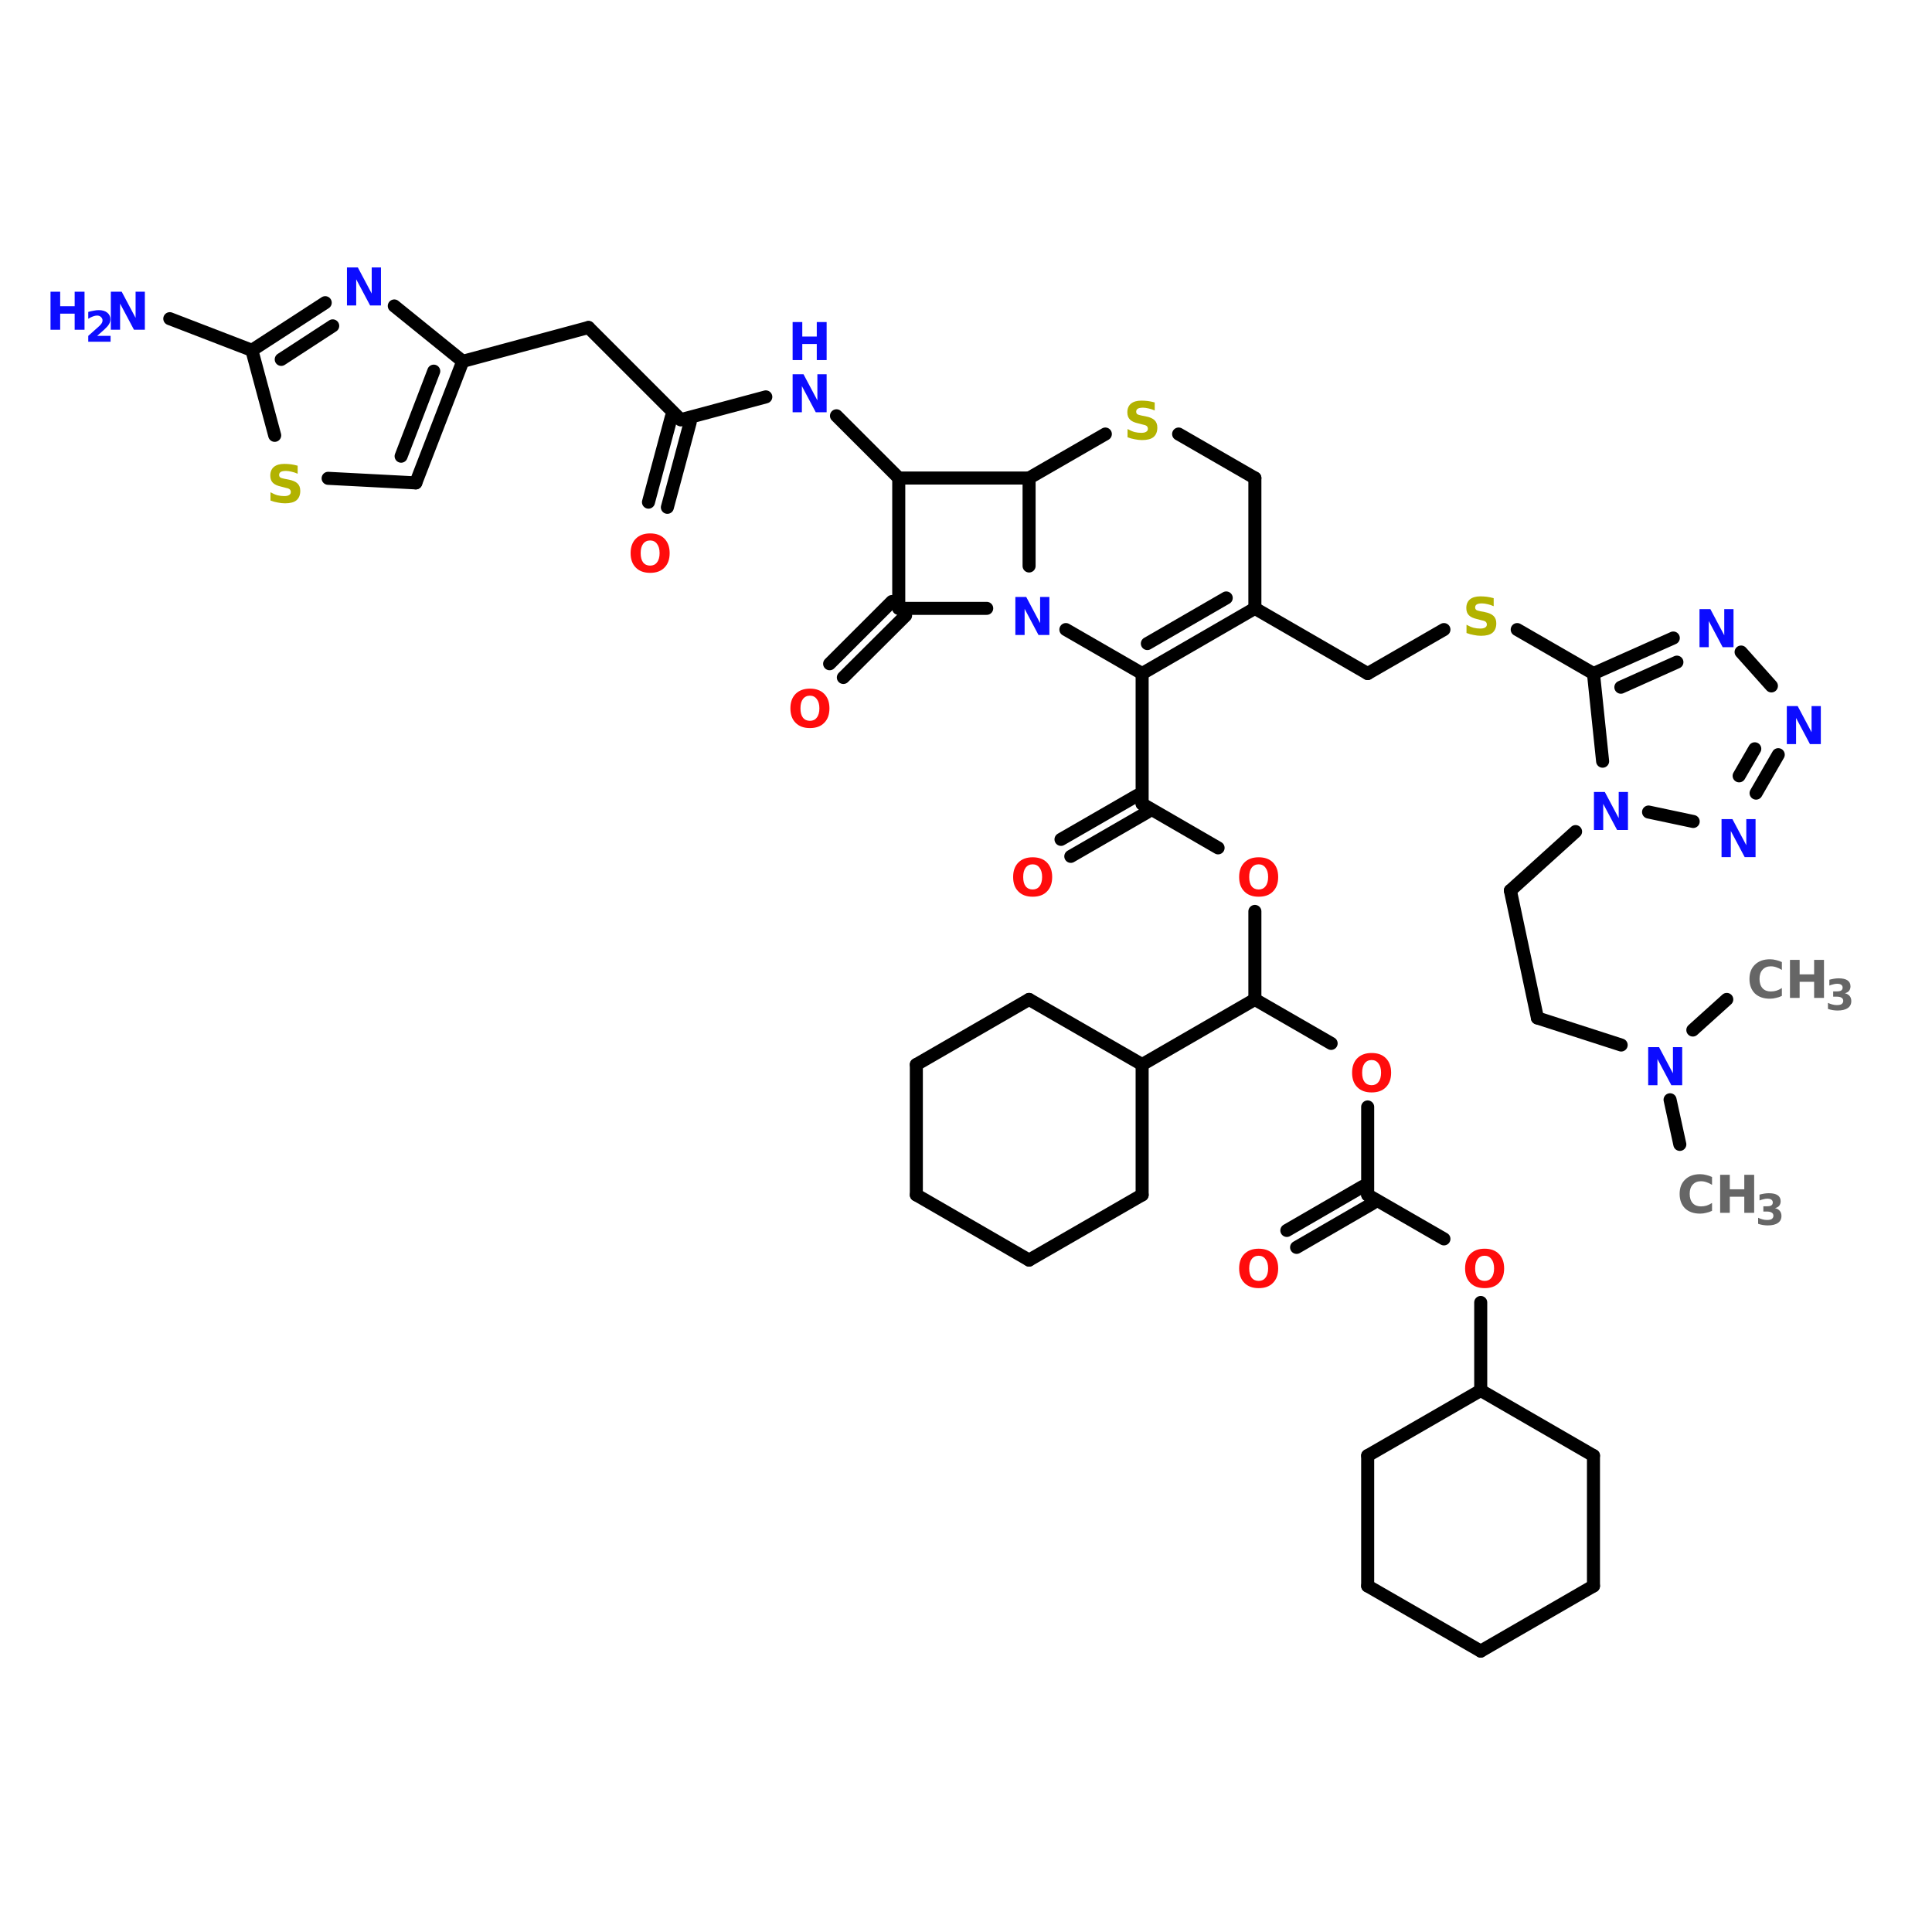 <?xml version="1.0" encoding="UTF-8"?>
<svg xmlns="http://www.w3.org/2000/svg" xmlns:xlink="http://www.w3.org/1999/xlink" width="150pt" height="150pt" viewBox="0 0 150 150" version="1.1">
<defs>
<g>
<symbol overflow="visible" id="glyph0-0">
<path style="stroke:none;" d="M 0.203 0.719 L 0.203 -2.859 L 2.219 -2.859 L 2.219 0.719 Z M 0.422 0.484 L 2 0.484 L 2 -2.625 L 0.422 -2.625 Z M 0.422 0.484 "/>
</symbol>
<symbol overflow="visible" id="glyph0-1">
<path style="stroke:none;" d="M 0.375 -2.953 L 1.219 -2.953 L 2.297 -0.922 L 2.297 -2.953 L 3.016 -2.953 L 3.016 0 L 2.172 0 L 1.094 -2.031 L 1.094 0 L 0.375 0 Z M 0.375 -2.953 "/>
</symbol>
<symbol overflow="visible" id="glyph0-2">
<path style="stroke:none;" d="M 0.375 -2.953 L 1.125 -2.953 L 1.125 -1.828 L 2.25 -1.828 L 2.25 -2.953 L 3.016 -2.953 L 3.016 0 L 2.25 0 L 2.25 -1.25 L 1.125 -1.25 L 1.125 0 L 0.375 0 Z M 0.375 -2.953 "/>
</symbol>
<symbol overflow="visible" id="glyph0-3">
<path style="stroke:none;" d="M 2.422 -2.859 L 2.422 -2.234 C 2.266 -2.305 2.109 -2.359 1.953 -2.391 C 1.797 -2.43 1.648 -2.453 1.516 -2.453 C 1.328 -2.453 1.191 -2.426 1.109 -2.375 C 1.023 -2.32 0.984 -2.242 0.984 -2.141 C 0.984 -2.066 1.008 -2.004 1.062 -1.953 C 1.125 -1.91 1.234 -1.875 1.391 -1.844 L 1.719 -1.781 C 2.039 -1.719 2.27 -1.617 2.406 -1.484 C 2.551 -1.348 2.625 -1.156 2.625 -0.906 C 2.625 -0.582 2.523 -0.336 2.328 -0.172 C 2.141 -0.016 1.844 0.062 1.438 0.062 C 1.25 0.062 1.062 0.039 0.875 0 C 0.688 -0.031 0.5 -0.082 0.312 -0.156 L 0.312 -0.797 C 0.5 -0.691 0.68 -0.613 0.859 -0.562 C 1.035 -0.52 1.207 -0.5 1.375 -0.5 C 1.539 -0.5 1.664 -0.523 1.75 -0.578 C 1.844 -0.629 1.891 -0.707 1.891 -0.812 C 1.891 -0.906 1.859 -0.977 1.797 -1.031 C 1.734 -1.082 1.613 -1.125 1.438 -1.156 L 1.141 -1.234 C 0.848 -1.297 0.633 -1.395 0.5 -1.531 C 0.363 -1.664 0.297 -1.852 0.297 -2.094 C 0.297 -2.383 0.391 -2.609 0.578 -2.766 C 0.766 -2.922 1.035 -3 1.391 -3 C 1.555 -3 1.723 -2.988 1.891 -2.969 C 2.066 -2.945 2.242 -2.91 2.422 -2.859 Z M 2.422 -2.859 "/>
</symbol>
<symbol overflow="visible" id="glyph0-4">
<path style="stroke:none;" d="M 1.719 -2.453 C 1.488 -2.453 1.305 -2.363 1.172 -2.188 C 1.047 -2.02 0.984 -1.781 0.984 -1.469 C 0.984 -1.156 1.047 -0.914 1.172 -0.75 C 1.305 -0.582 1.488 -0.5 1.719 -0.5 C 1.945 -0.5 2.125 -0.582 2.25 -0.75 C 2.383 -0.914 2.453 -1.156 2.453 -1.469 C 2.453 -1.781 2.383 -2.02 2.25 -2.188 C 2.125 -2.363 1.945 -2.453 1.719 -2.453 Z M 1.719 -3 C 2.195 -3 2.566 -2.863 2.828 -2.594 C 3.098 -2.32 3.234 -1.945 3.234 -1.469 C 3.234 -0.988 3.098 -0.613 2.828 -0.344 C 2.566 -0.07 2.195 0.062 1.719 0.062 C 1.25 0.062 0.879 -0.07 0.609 -0.344 C 0.336 -0.613 0.203 -0.988 0.203 -1.469 C 0.203 -1.945 0.336 -2.32 0.609 -2.594 C 0.879 -2.863 1.25 -3 1.719 -3 Z M 1.719 -3 "/>
</symbol>
<symbol overflow="visible" id="glyph0-5">
<path style="stroke:none;" d="M 2.719 -0.156 C 2.57 -0.082 2.422 -0.031 2.266 0 C 2.117 0.039 1.961 0.062 1.797 0.062 C 1.305 0.062 0.914 -0.07 0.625 -0.344 C 0.344 -0.625 0.203 -1 0.203 -1.469 C 0.203 -1.938 0.344 -2.305 0.625 -2.578 C 0.914 -2.859 1.305 -3 1.797 -3 C 1.961 -3 2.117 -2.977 2.266 -2.938 C 2.422 -2.906 2.57 -2.852 2.719 -2.781 L 2.719 -2.172 C 2.57 -2.266 2.43 -2.332 2.297 -2.375 C 2.16 -2.426 2.016 -2.453 1.859 -2.453 C 1.586 -2.453 1.375 -2.363 1.219 -2.188 C 1.062 -2.02 0.984 -1.781 0.984 -1.469 C 0.984 -1.164 1.062 -0.926 1.219 -0.75 C 1.375 -0.582 1.586 -0.5 1.859 -0.5 C 2.016 -0.5 2.16 -0.52 2.297 -0.562 C 2.43 -0.602 2.57 -0.672 2.719 -0.766 Z M 2.719 -0.156 "/>
</symbol>
<symbol overflow="visible" id="glyph1-0">
<path style="stroke:none;" d="M 0.172 0.578 L 0.172 -2.328 L 1.812 -2.328 L 1.812 0.578 Z M 0.344 0.406 L 1.625 0.406 L 1.625 -2.141 L 0.344 -2.141 Z M 0.344 0.406 "/>
</symbol>
<symbol overflow="visible" id="glyph1-1">
<path style="stroke:none;" d="M 0.953 -0.453 L 2 -0.453 L 2 0 L 0.266 0 L 0.266 -0.453 L 1.141 -1.234 C 1.211 -1.305 1.27 -1.375 1.312 -1.438 C 1.352 -1.5 1.375 -1.57 1.375 -1.656 C 1.375 -1.758 1.332 -1.848 1.25 -1.922 C 1.176 -1.992 1.078 -2.031 0.953 -2.031 C 0.859 -2.031 0.754 -2.008 0.641 -1.969 C 0.523 -1.926 0.398 -1.863 0.266 -1.781 L 0.266 -2.312 C 0.398 -2.352 0.535 -2.383 0.672 -2.406 C 0.816 -2.438 0.953 -2.453 1.078 -2.453 C 1.367 -2.453 1.594 -2.383 1.75 -2.25 C 1.906 -2.125 1.984 -1.953 1.984 -1.734 C 1.984 -1.598 1.945 -1.473 1.875 -1.359 C 1.812 -1.242 1.676 -1.094 1.469 -0.906 Z M 0.953 -0.453 "/>
</symbol>
<symbol overflow="visible" id="glyph1-2">
<path style="stroke:none;" d="M 1.531 -1.297 C 1.695 -1.254 1.82 -1.18 1.906 -1.078 C 1.988 -0.973 2.031 -0.844 2.031 -0.688 C 2.031 -0.445 1.938 -0.266 1.75 -0.141 C 1.57 -0.016 1.305 0.047 0.953 0.047 C 0.836 0.047 0.719 0.035 0.594 0.016 C 0.469 -0.004 0.344 -0.035 0.219 -0.078 L 0.219 -0.547 C 0.332 -0.492 0.445 -0.453 0.562 -0.422 C 0.676 -0.391 0.789 -0.375 0.906 -0.375 C 1.07 -0.375 1.195 -0.398 1.281 -0.453 C 1.363 -0.516 1.406 -0.598 1.406 -0.703 C 1.406 -0.816 1.359 -0.898 1.266 -0.953 C 1.18 -1.004 1.051 -1.031 0.875 -1.031 L 0.625 -1.031 L 0.625 -1.438 L 0.891 -1.438 C 1.047 -1.438 1.16 -1.457 1.234 -1.5 C 1.316 -1.551 1.359 -1.629 1.359 -1.734 C 1.359 -1.828 1.32 -1.898 1.25 -1.953 C 1.176 -2.004 1.07 -2.031 0.938 -2.031 C 0.832 -2.031 0.727 -2.016 0.625 -1.984 C 0.52 -1.961 0.422 -1.93 0.328 -1.891 L 0.328 -2.344 C 0.441 -2.375 0.562 -2.398 0.688 -2.422 C 0.812 -2.441 0.93 -2.453 1.047 -2.453 C 1.359 -2.453 1.586 -2.398 1.734 -2.297 C 1.891 -2.191 1.969 -2.035 1.969 -1.828 C 1.969 -1.691 1.93 -1.578 1.859 -1.484 C 1.785 -1.391 1.676 -1.328 1.531 -1.297 Z M 1.531 -1.297 "/>
</symbol>
</g>
</defs>
<g id="surface1">
<path style="fill-rule:nonzero;fill:rgb(0%,0%,0%);fill-opacity:1;stroke-width:4;stroke-linecap:round;stroke-linejoin:miter;stroke:rgb(0%,0%,0%);stroke-opacity:1;stroke-miterlimit:4;" d="M 529.906 261.007 L 519.494 270.401 " transform="matrix(0.253,0,0,0.253,0,11.56)"/>
<path style="fill-rule:nonzero;fill:rgb(0%,0%,0%);fill-opacity:1;stroke-width:4;stroke-linecap:round;stroke-linejoin:miter;stroke:rgb(0%,0%,0%);stroke-opacity:1;stroke-miterlimit:4;" d="M 512.506 291.796 L 515.499 305.493 " transform="matrix(0.253,0,0,0.253,0,11.56)"/>
<path style="fill-rule:nonzero;fill:rgb(0%,0%,0%);fill-opacity:1;stroke-width:4;stroke-linecap:round;stroke-linejoin:miter;stroke:rgb(0%,0%,0%);stroke-opacity:1;stroke-miterlimit:4;" d="M 497.497 274.997 L 471.799 266.699 " transform="matrix(0.253,0,0,0.253,0,11.56)"/>
<path style="fill-rule:nonzero;fill:rgb(0%,0%,0%);fill-opacity:1;stroke-width:4;stroke-linecap:round;stroke-linejoin:miter;stroke:rgb(0%,0%,0%);stroke-opacity:1;stroke-miterlimit:4;" d="M 471.799 266.699 L 463.5 227.595 " transform="matrix(0.253,0,0,0.253,0,11.56)"/>
<path style="fill-rule:nonzero;fill:rgb(0%,0%,0%);fill-opacity:1;stroke-width:4;stroke-linecap:round;stroke-linejoin:miter;stroke:rgb(0%,0%,0%);stroke-opacity:1;stroke-miterlimit:4;" d="M 463.5 227.595 L 483.506 209.502 " transform="matrix(0.253,0,0,0.253,0,11.56)"/>
<path style="fill-rule:nonzero;fill:rgb(0%,0%,0%);fill-opacity:1;stroke-width:4;stroke-linecap:round;stroke-linejoin:miter;stroke:rgb(0%,0%,0%);stroke-opacity:1;stroke-miterlimit:4;" d="M 488.998 161.004 L 465.598 147.507 " transform="matrix(0.253,0,0,0.253,0,11.56)"/>
<path style="fill-rule:nonzero;fill:rgb(0%,0%,0%);fill-opacity:1;stroke-width:4;stroke-linecap:round;stroke-linejoin:miter;stroke:rgb(0%,0%,0%);stroke-opacity:1;stroke-miterlimit:4;" d="M 443.108 147.507 L 419.707 161.004 " transform="matrix(0.253,0,0,0.253,0,11.56)"/>
<path style="fill-rule:nonzero;fill:rgb(0%,0%,0%);fill-opacity:1;stroke-width:4;stroke-linecap:round;stroke-linejoin:miter;stroke:rgb(0%,0%,0%);stroke-opacity:1;stroke-miterlimit:4;" d="M 419.707 161.004 L 385.093 140.998 " transform="matrix(0.253,0,0,0.253,0,11.56)"/>
<path style="fill-rule:nonzero;fill:rgb(0%,0%,0%);fill-opacity:1;stroke-width:4;stroke-linecap:round;stroke-linejoin:miter;stroke:rgb(0%,0%,0%);stroke-opacity:1;stroke-miterlimit:4;" d="M 277.902 143.204 L 258.806 162.208 " transform="matrix(0.253,0,0,0.253,0,11.56)"/>
<path style="fill-rule:nonzero;fill:rgb(0%,0%,0%);fill-opacity:1;stroke-width:4;stroke-linecap:round;stroke-linejoin:miter;stroke:rgb(0%,0%,0%);stroke-opacity:1;stroke-miterlimit:4;" d="M 273.707 138.9 L 254.595 157.996 " transform="matrix(0.253,0,0,0.253,0,11.56)"/>
<path style="fill-rule:nonzero;fill:rgb(0%,0%,0%);fill-opacity:1;stroke-width:4;stroke-linecap:round;stroke-linejoin:miter;stroke:rgb(0%,0%,0%);stroke-opacity:1;stroke-miterlimit:4;" d="M 275.805 101 L 256.693 81.903 " transform="matrix(0.253,0,0,0.253,0,11.56)"/>
<path style="fill-rule:nonzero;fill:rgb(0%,0%,0%);fill-opacity:1;stroke-width:4;stroke-linecap:round;stroke-linejoin:miter;stroke:rgb(0%,0%,0%);stroke-opacity:1;stroke-miterlimit:4;" d="M 235.005 76.103 L 208.905 83.107 " transform="matrix(0.253,0,0,0.253,0,11.56)"/>
<path style="fill-rule:nonzero;fill:rgb(0%,0%,0%);fill-opacity:1;stroke-width:4;stroke-linecap:round;stroke-linejoin:miter;stroke:rgb(0%,0%,0%);stroke-opacity:1;stroke-miterlimit:4;" d="M 211.805 83.893 L 204.802 109.993 " transform="matrix(0.253,0,0,0.253,0,11.56)"/>
<path style="fill-rule:nonzero;fill:rgb(0%,0%,0%);fill-opacity:1;stroke-width:4;stroke-linecap:round;stroke-linejoin:miter;stroke:rgb(0%,0%,0%);stroke-opacity:1;stroke-miterlimit:4;" d="M 206.005 82.304 L 199.002 108.404 " transform="matrix(0.253,0,0,0.253,0,11.56)"/>
<path style="fill-rule:nonzero;fill:rgb(0%,0%,0%);fill-opacity:1;stroke-width:4;stroke-linecap:round;stroke-linejoin:miter;stroke:rgb(0%,0%,0%);stroke-opacity:1;stroke-miterlimit:4;" d="M 208.905 83.107 L 180.6 54.801 " transform="matrix(0.253,0,0,0.253,0,11.56)"/>
<path style="fill-rule:nonzero;fill:rgb(0%,0%,0%);fill-opacity:1;stroke-width:4;stroke-linecap:round;stroke-linejoin:miter;stroke:rgb(0%,0%,0%);stroke-opacity:1;stroke-miterlimit:4;" d="M 180.6 54.801 L 142.005 65.198 " transform="matrix(0.253,0,0,0.253,0,11.56)"/>
<path style="fill-rule:nonzero;fill:rgb(0%,0%,0%);fill-opacity:1;stroke-width:4;stroke-linecap:round;stroke-linejoin:miter;stroke:rgb(0%,0%,0%);stroke-opacity:1;stroke-miterlimit:4;" d="M 77.296 61.804 L 52.107 52.102 " transform="matrix(0.253,0,0,0.253,0,11.56)"/>
<path style="fill:none;stroke-width:4;stroke-linecap:round;stroke-linejoin:miter;stroke:rgb(0%,0%,0%);stroke-opacity:1;stroke-miterlimit:4;" d="M 350.494 161.004 L 350.494 201.002 " transform="matrix(0.253,0,0,0.253,0,11.56)"/>
<path style="fill-rule:nonzero;fill:rgb(0%,0%,0%);fill-opacity:1;stroke-width:4;stroke-linecap:round;stroke-linejoin:miter;stroke:rgb(0%,0%,0%);stroke-opacity:1;stroke-miterlimit:4;" d="M 352.006 203.594 L 328.605 217.106 " transform="matrix(0.253,0,0,0.253,0,11.56)"/>
<path style="fill-rule:nonzero;fill:rgb(0%,0%,0%);fill-opacity:1;stroke-width:4;stroke-linecap:round;stroke-linejoin:miter;stroke:rgb(0%,0%,0%);stroke-opacity:1;stroke-miterlimit:4;" d="M 348.998 198.395 L 325.597 211.893 " transform="matrix(0.253,0,0,0.253,0,11.56)"/>
<path style="fill-rule:nonzero;fill:rgb(0%,0%,0%);fill-opacity:1;stroke-width:4;stroke-linecap:round;stroke-linejoin:miter;stroke:rgb(0%,0%,0%);stroke-opacity:1;stroke-miterlimit:4;" d="M 350.494 201.002 L 373.802 214.499 " transform="matrix(0.253,0,0,0.253,0,11.56)"/>
<path style="fill:none;stroke-width:4;stroke-linecap:round;stroke-linejoin:miter;stroke:rgb(0%,0%,0%);stroke-opacity:1;stroke-miterlimit:4;" d="M 385.093 233.997 L 385.093 261.007 " transform="matrix(0.253,0,0,0.253,0,11.56)"/>
<path style="fill-rule:nonzero;fill:rgb(0%,0%,0%);fill-opacity:1;stroke-width:4;stroke-linecap:round;stroke-linejoin:miter;stroke:rgb(0%,0%,0%);stroke-opacity:1;stroke-miterlimit:4;" d="M 385.093 261.007 L 350.494 280.998 " transform="matrix(0.253,0,0,0.253,0,11.56)"/>
<path style="fill-rule:nonzero;fill:rgb(0%,0%,0%);fill-opacity:1;stroke-width:4;stroke-linecap:round;stroke-linejoin:miter;stroke:rgb(0%,0%,0%);stroke-opacity:1;stroke-miterlimit:4;" d="M 385.093 261.007 L 408.493 274.504 " transform="matrix(0.253,0,0,0.253,0,11.56)"/>
<path style="fill:none;stroke-width:4;stroke-linecap:round;stroke-linejoin:miter;stroke:rgb(0%,0%,0%);stroke-opacity:1;stroke-miterlimit:4;" d="M 419.707 294.001 L 419.707 320.996 " transform="matrix(0.253,0,0,0.253,0,11.56)"/>
<path style="fill-rule:nonzero;fill:rgb(0%,0%,0%);fill-opacity:1;stroke-width:4;stroke-linecap:round;stroke-linejoin:miter;stroke:rgb(0%,0%,0%);stroke-opacity:1;stroke-miterlimit:4;" d="M 421.204 323.603 L 397.896 337.1 " transform="matrix(0.253,0,0,0.253,0,11.56)"/>
<path style="fill-rule:nonzero;fill:rgb(0%,0%,0%);fill-opacity:1;stroke-width:4;stroke-linecap:round;stroke-linejoin:miter;stroke:rgb(0%,0%,0%);stroke-opacity:1;stroke-miterlimit:4;" d="M 418.196 318.404 L 394.903 331.901 " transform="matrix(0.253,0,0,0.253,0,11.56)"/>
<path style="fill-rule:nonzero;fill:rgb(0%,0%,0%);fill-opacity:1;stroke-width:4;stroke-linecap:round;stroke-linejoin:miter;stroke:rgb(0%,0%,0%);stroke-opacity:1;stroke-miterlimit:4;" d="M 419.707 320.996 L 443.108 334.493 " transform="matrix(0.253,0,0,0.253,0,11.56)"/>
<path style="fill:none;stroke-width:4;stroke-linecap:round;stroke-linejoin:miter;stroke:rgb(0%,0%,0%);stroke-opacity:1;stroke-miterlimit:4;" d="M 454.399 354.006 L 454.399 381 " transform="matrix(0.253,0,0,0.253,0,11.56)"/>
<path style="fill-rule:nonzero;fill:rgb(0%,0%,0%);fill-opacity:1;stroke-width:4;stroke-linecap:round;stroke-linejoin:miter;stroke:rgb(0%,0%,0%);stroke-opacity:1;stroke-miterlimit:4;" d="M 488.998 161.004 L 491.805 187.906 " transform="matrix(0.253,0,0,0.253,0,11.56)"/>
<path style="fill-rule:nonzero;fill:rgb(0%,0%,0%);fill-opacity:1;stroke-width:4;stroke-linecap:round;stroke-linejoin:miter;stroke:rgb(0%,0%,0%);stroke-opacity:1;stroke-miterlimit:4;" d="M 505.904 203.501 L 519.602 206.401 " transform="matrix(0.253,0,0,0.253,0,11.56)"/>
<path style="fill-rule:nonzero;fill:rgb(0%,0%,0%);fill-opacity:1;stroke-width:4;stroke-linecap:round;stroke-linejoin:miter;stroke:rgb(0%,0%,0%);stroke-opacity:1;stroke-miterlimit:4;" d="M 538.899 197.701 L 545.701 185.901 " transform="matrix(0.253,0,0,0.253,0,11.56)"/>
<path style="fill-rule:nonzero;fill:rgb(0%,0%,0%);fill-opacity:1;stroke-width:4;stroke-linecap:round;stroke-linejoin:miter;stroke:rgb(0%,0%,0%);stroke-opacity:1;stroke-miterlimit:4;" d="M 533.7 192.395 L 538.498 184.096 " transform="matrix(0.253,0,0,0.253,0,11.56)"/>
<path style="fill-rule:nonzero;fill:rgb(0%,0%,0%);fill-opacity:1;stroke-width:4;stroke-linecap:round;stroke-linejoin:miter;stroke:rgb(0%,0%,0%);stroke-opacity:1;stroke-miterlimit:4;" d="M 543.603 164.799 L 534.302 154.402 " transform="matrix(0.253,0,0,0.253,0,11.56)"/>
<path style="fill-rule:nonzero;fill:rgb(0%,0%,0%);fill-opacity:1;stroke-width:4;stroke-linecap:round;stroke-linejoin:miter;stroke:rgb(0%,0%,0%);stroke-opacity:1;stroke-miterlimit:4;" d="M 513.493 150.099 L 488.998 161.004 " transform="matrix(0.253,0,0,0.253,0,11.56)"/>
<path style="fill-rule:nonzero;fill:rgb(0%,0%,0%);fill-opacity:1;stroke-width:4;stroke-linecap:round;stroke-linejoin:miter;stroke:rgb(0%,0%,0%);stroke-opacity:1;stroke-miterlimit:4;" d="M 514.604 157.503 L 497.405 165.2 " transform="matrix(0.253,0,0,0.253,0,11.56)"/>
<path style="fill-rule:nonzero;fill:rgb(0%,0%,0%);fill-opacity:1;stroke-width:4;stroke-linecap:round;stroke-linejoin:miter;stroke:rgb(0%,0%,0%);stroke-opacity:1;stroke-miterlimit:4;" d="M 127.598 102.496 L 142.005 65.198 " transform="matrix(0.253,0,0,0.253,0,11.56)"/>
<path style="fill-rule:nonzero;fill:rgb(0%,0%,0%);fill-opacity:1;stroke-width:4;stroke-linecap:round;stroke-linejoin:miter;stroke:rgb(0%,0%,0%);stroke-opacity:1;stroke-miterlimit:4;" d="M 123.094 94.305 L 133.105 68.206 " transform="matrix(0.253,0,0,0.253,0,11.56)"/>
<path style="fill-rule:nonzero;fill:rgb(0%,0%,0%);fill-opacity:1;stroke-width:4;stroke-linecap:round;stroke-linejoin:miter;stroke:rgb(0%,0%,0%);stroke-opacity:1;stroke-miterlimit:4;" d="M 142.005 65.198 L 120.996 48.199 " transform="matrix(0.253,0,0,0.253,0,11.56)"/>
<path style="fill-rule:nonzero;fill:rgb(0%,0%,0%);fill-opacity:1;stroke-width:4;stroke-linecap:round;stroke-linejoin:miter;stroke:rgb(0%,0%,0%);stroke-opacity:1;stroke-miterlimit:4;" d="M 99.802 47.196 L 77.296 61.804 " transform="matrix(0.253,0,0,0.253,0,11.56)"/>
<path style="fill-rule:nonzero;fill:rgb(0%,0%,0%);fill-opacity:1;stroke-width:4;stroke-linecap:round;stroke-linejoin:miter;stroke:rgb(0%,0%,0%);stroke-opacity:1;stroke-miterlimit:4;" d="M 102.1 54.308 L 86.305 64.596 " transform="matrix(0.253,0,0,0.253,0,11.56)"/>
<path style="fill-rule:nonzero;fill:rgb(0%,0%,0%);fill-opacity:1;stroke-width:4;stroke-linecap:round;stroke-linejoin:miter;stroke:rgb(0%,0%,0%);stroke-opacity:1;stroke-miterlimit:4;" d="M 77.296 61.804 L 84.299 87.904 " transform="matrix(0.253,0,0,0.253,0,11.56)"/>
<path style="fill-rule:nonzero;fill:rgb(0%,0%,0%);fill-opacity:1;stroke-width:4;stroke-linecap:round;stroke-linejoin:miter;stroke:rgb(0%,0%,0%);stroke-opacity:1;stroke-miterlimit:4;" d="M 100.696 101.092 L 127.598 102.496 " transform="matrix(0.253,0,0,0.253,0,11.56)"/>
<path style="fill:none;stroke-width:4;stroke-linecap:round;stroke-linejoin:miter;stroke:rgb(0%,0%,0%);stroke-opacity:1;stroke-miterlimit:4;" d="M 315.802 101 L 315.802 127.994 " transform="matrix(0.253,0,0,0.253,0,11.56)"/>
<path style="fill:none;stroke-width:4;stroke-linecap:round;stroke-linejoin:miter;stroke:rgb(0%,0%,0%);stroke-opacity:1;stroke-miterlimit:4;" d="M 302.799 140.998 L 275.805 140.998 " transform="matrix(0.253,0,0,0.253,0,11.56)"/>
<path style="fill:none;stroke-width:4;stroke-linecap:round;stroke-linejoin:miter;stroke:rgb(0%,0%,0%);stroke-opacity:1;stroke-miterlimit:4;" d="M 275.805 140.998 L 275.805 101 " transform="matrix(0.253,0,0,0.253,0,11.56)"/>
<path style="fill:none;stroke-width:4;stroke-linecap:round;stroke-linejoin:miter;stroke:rgb(0%,0%,0%);stroke-opacity:1;stroke-miterlimit:4;" d="M 275.805 101 L 315.802 101 " transform="matrix(0.253,0,0,0.253,0,11.56)"/>
<path style="fill-rule:nonzero;fill:rgb(0%,0%,0%);fill-opacity:1;stroke-width:4;stroke-linecap:round;stroke-linejoin:miter;stroke:rgb(0%,0%,0%);stroke-opacity:1;stroke-miterlimit:4;" d="M 385.093 140.998 L 350.494 161.004 " transform="matrix(0.253,0,0,0.253,0,11.56)"/>
<path style="fill-rule:nonzero;fill:rgb(0%,0%,0%);fill-opacity:1;stroke-width:4;stroke-linecap:round;stroke-linejoin:miter;stroke:rgb(0%,0%,0%);stroke-opacity:1;stroke-miterlimit:4;" d="M 376.3 137.805 L 352.098 151.796 " transform="matrix(0.253,0,0,0.253,0,11.56)"/>
<path style="fill-rule:nonzero;fill:rgb(0%,0%,0%);fill-opacity:1;stroke-width:4;stroke-linecap:round;stroke-linejoin:miter;stroke:rgb(0%,0%,0%);stroke-opacity:1;stroke-miterlimit:4;" d="M 350.494 161.004 L 327.094 147.507 " transform="matrix(0.253,0,0,0.253,0,11.56)"/>
<path style="fill-rule:nonzero;fill:rgb(0%,0%,0%);fill-opacity:1;stroke-width:4;stroke-linecap:round;stroke-linejoin:miter;stroke:rgb(0%,0%,0%);stroke-opacity:1;stroke-miterlimit:4;" d="M 315.802 101 L 339.203 87.503 " transform="matrix(0.253,0,0,0.253,0,11.56)"/>
<path style="fill-rule:nonzero;fill:rgb(0%,0%,0%);fill-opacity:1;stroke-width:4;stroke-linecap:round;stroke-linejoin:miter;stroke:rgb(0%,0%,0%);stroke-opacity:1;stroke-miterlimit:4;" d="M 361.693 87.503 L 385.093 101 " transform="matrix(0.253,0,0,0.253,0,11.56)"/>
<path style="fill:none;stroke-width:4;stroke-linecap:round;stroke-linejoin:miter;stroke:rgb(0%,0%,0%);stroke-opacity:1;stroke-miterlimit:4;" d="M 385.093 101 L 385.093 140.998 " transform="matrix(0.253,0,0,0.253,0,11.56)"/>
<path style="fill:none;stroke-width:4;stroke-linecap:round;stroke-linejoin:miter;stroke:rgb(0%,0%,0%);stroke-opacity:1;stroke-miterlimit:4;" d="M 350.494 320.996 L 350.494 280.998 " transform="matrix(0.253,0,0,0.253,0,11.56)"/>
<path style="fill-rule:nonzero;fill:rgb(0%,0%,0%);fill-opacity:1;stroke-width:4;stroke-linecap:round;stroke-linejoin:miter;stroke:rgb(0%,0%,0%);stroke-opacity:1;stroke-miterlimit:4;" d="M 350.494 280.998 L 315.802 261.007 " transform="matrix(0.253,0,0,0.253,0,11.56)"/>
<path style="fill-rule:nonzero;fill:rgb(0%,0%,0%);fill-opacity:1;stroke-width:4;stroke-linecap:round;stroke-linejoin:miter;stroke:rgb(0%,0%,0%);stroke-opacity:1;stroke-miterlimit:4;" d="M 315.802 261.007 L 281.203 280.998 " transform="matrix(0.253,0,0,0.253,0,11.56)"/>
<path style="fill:none;stroke-width:4;stroke-linecap:round;stroke-linejoin:miter;stroke:rgb(0%,0%,0%);stroke-opacity:1;stroke-miterlimit:4;" d="M 281.203 280.998 L 281.203 320.996 " transform="matrix(0.253,0,0,0.253,0,11.56)"/>
<path style="fill-rule:nonzero;fill:rgb(0%,0%,0%);fill-opacity:1;stroke-width:4;stroke-linecap:round;stroke-linejoin:miter;stroke:rgb(0%,0%,0%);stroke-opacity:1;stroke-miterlimit:4;" d="M 281.203 320.996 L 315.802 341.002 " transform="matrix(0.253,0,0,0.253,0,11.56)"/>
<path style="fill-rule:nonzero;fill:rgb(0%,0%,0%);fill-opacity:1;stroke-width:4;stroke-linecap:round;stroke-linejoin:miter;stroke:rgb(0%,0%,0%);stroke-opacity:1;stroke-miterlimit:4;" d="M 315.802 341.002 L 350.494 320.996 " transform="matrix(0.253,0,0,0.253,0,11.56)"/>
<path style="fill-rule:nonzero;fill:rgb(0%,0%,0%);fill-opacity:1;stroke-width:4;stroke-linecap:round;stroke-linejoin:miter;stroke:rgb(0%,0%,0%);stroke-opacity:1;stroke-miterlimit:4;" d="M 488.998 401.007 L 454.399 381 " transform="matrix(0.253,0,0,0.253,0,11.56)"/>
<path style="fill-rule:nonzero;fill:rgb(0%,0%,0%);fill-opacity:1;stroke-width:4;stroke-linecap:round;stroke-linejoin:miter;stroke:rgb(0%,0%,0%);stroke-opacity:1;stroke-miterlimit:4;" d="M 454.399 381 L 419.707 401.007 " transform="matrix(0.253,0,0,0.253,0,11.56)"/>
<path style="fill:none;stroke-width:4;stroke-linecap:round;stroke-linejoin:miter;stroke:rgb(0%,0%,0%);stroke-opacity:1;stroke-miterlimit:4;" d="M 419.707 401.007 L 419.707 441.005 " transform="matrix(0.253,0,0,0.253,0,11.56)"/>
<path style="fill-rule:nonzero;fill:rgb(0%,0%,0%);fill-opacity:1;stroke-width:4;stroke-linecap:round;stroke-linejoin:miter;stroke:rgb(0%,0%,0%);stroke-opacity:1;stroke-miterlimit:4;" d="M 419.707 441.005 L 454.399 460.996 " transform="matrix(0.253,0,0,0.253,0,11.56)"/>
<path style="fill-rule:nonzero;fill:rgb(0%,0%,0%);fill-opacity:1;stroke-width:4;stroke-linecap:round;stroke-linejoin:miter;stroke:rgb(0%,0%,0%);stroke-opacity:1;stroke-miterlimit:4;" d="M 454.399 460.996 L 488.998 441.005 " transform="matrix(0.253,0,0,0.253,0,11.56)"/>
<path style="fill:none;stroke-width:4;stroke-linecap:round;stroke-linejoin:miter;stroke:rgb(0%,0%,0%);stroke-opacity:1;stroke-miterlimit:4;" d="M 488.998 441.005 L 488.998 401.007 " transform="matrix(0.253,0,0,0.253,0,11.56)"/>
<g style="fill:rgb(4.706%,4.706%,100%);fill-opacity:1;">
  <use xlink:href="#glyph0-1" x="26.562" y="23.715"/>
</g>
<g style="fill:rgb(4.706%,4.706%,100%);fill-opacity:1;">
  <use xlink:href="#glyph0-2" x="3.547" y="25.602"/>
</g>
<g style="fill:rgb(4.706%,4.706%,100%);fill-opacity:1;">
  <use xlink:href="#glyph1-1" x="6.586" y="26.531"/>
</g>
<g style="fill:rgb(4.706%,4.706%,100%);fill-opacity:1;">
  <use xlink:href="#glyph0-1" x="8.23" y="25.602"/>
</g>
<g style="fill:rgb(69.804%,69.804%,0%);fill-opacity:1;">
  <use xlink:href="#glyph0-3" x="87.23" y="34.105"/>
</g>
<g style="fill:rgb(100%,4.706%,4.706%);fill-opacity:1;">
  <use xlink:href="#glyph0-4" x="78.457" y="69.559"/>
</g>
<g style="fill:rgb(100%,4.706%,4.706%);fill-opacity:1;">
  <use xlink:href="#glyph0-4" x="96.004" y="69.559"/>
</g>
<g style="fill:rgb(69.804%,69.804%,0%);fill-opacity:1;">
  <use xlink:href="#glyph0-3" x="20.688" y="39.016"/>
</g>
<g style="fill:rgb(100%,4.706%,4.706%);fill-opacity:1;">
  <use xlink:href="#glyph0-4" x="104.773" y="84.754"/>
</g>
<g style="fill:rgb(100%,4.706%,4.706%);fill-opacity:1;">
  <use xlink:href="#glyph0-4" x="96.004" y="99.949"/>
</g>
<g style="fill:rgb(100%,4.706%,4.706%);fill-opacity:1;">
  <use xlink:href="#glyph0-4" x="113.547" y="99.949"/>
</g>
<g style="fill:rgb(4.706%,4.706%,100%);fill-opacity:1;">
  <use xlink:href="#glyph0-1" x="127.59" y="84.254"/>
</g>
<g style="fill:rgb(40%,40%,40%);fill-opacity:1;">
  <use xlink:href="#glyph0-5" x="130.203" y="94.164"/>
</g>
<g style="fill:rgb(40%,40%,40%);fill-opacity:1;">
  <use xlink:href="#glyph0-2" x="133.176" y="94.164"/>
</g>
<g style="fill:rgb(40%,40%,40%);fill-opacity:1;">
  <use xlink:href="#glyph1-2" x="136.281" y="95.094"/>
</g>
<g style="fill:rgb(4.706%,4.706%,100%);fill-opacity:1;">
  <use xlink:href="#glyph0-1" x="123.379" y="64.441"/>
</g>
<g style="fill:rgb(4.706%,4.706%,100%);fill-opacity:1;">
  <use xlink:href="#glyph0-1" x="131.574" y="50.246"/>
</g>
<g style="fill:rgb(4.706%,4.706%,100%);fill-opacity:1;">
  <use xlink:href="#glyph0-1" x="138.352" y="57.773"/>
</g>
<g style="fill:rgb(4.706%,4.706%,100%);fill-opacity:1;">
  <use xlink:href="#glyph0-1" x="133.285" y="66.547"/>
</g>
<g style="fill:rgb(69.804%,69.804%,0%);fill-opacity:1;">
  <use xlink:href="#glyph0-3" x="113.547" y="49.301"/>
</g>
<g style="fill:rgb(40%,40%,40%);fill-opacity:1;">
  <use xlink:href="#glyph0-5" x="135.625" y="77.477"/>
</g>
<g style="fill:rgb(40%,40%,40%);fill-opacity:1;">
  <use xlink:href="#glyph0-2" x="138.598" y="77.477"/>
</g>
<g style="fill:rgb(40%,40%,40%);fill-opacity:1;">
  <use xlink:href="#glyph1-2" x="141.703" y="78.41"/>
</g>
<g style="fill:rgb(4.706%,4.706%,100%);fill-opacity:1;">
  <use xlink:href="#glyph0-1" x="78.457" y="49.301"/>
</g>
<g style="fill:rgb(100%,4.706%,4.706%);fill-opacity:1;">
  <use xlink:href="#glyph0-4" x="61.164" y="56.465"/>
</g>
<g style="fill:rgb(4.706%,4.706%,100%);fill-opacity:1;">
  <use xlink:href="#glyph0-1" x="61.164" y="32.008"/>
</g>
<g style="fill:rgb(4.706%,4.706%,100%);fill-opacity:1;">
  <use xlink:href="#glyph0-2" x="61.164" y="27.957"/>
</g>
<g style="fill:rgb(100%,4.706%,4.706%);fill-opacity:1;">
  <use xlink:href="#glyph0-4" x="48.758" y="44.414"/>
</g>
</g>
</svg>

